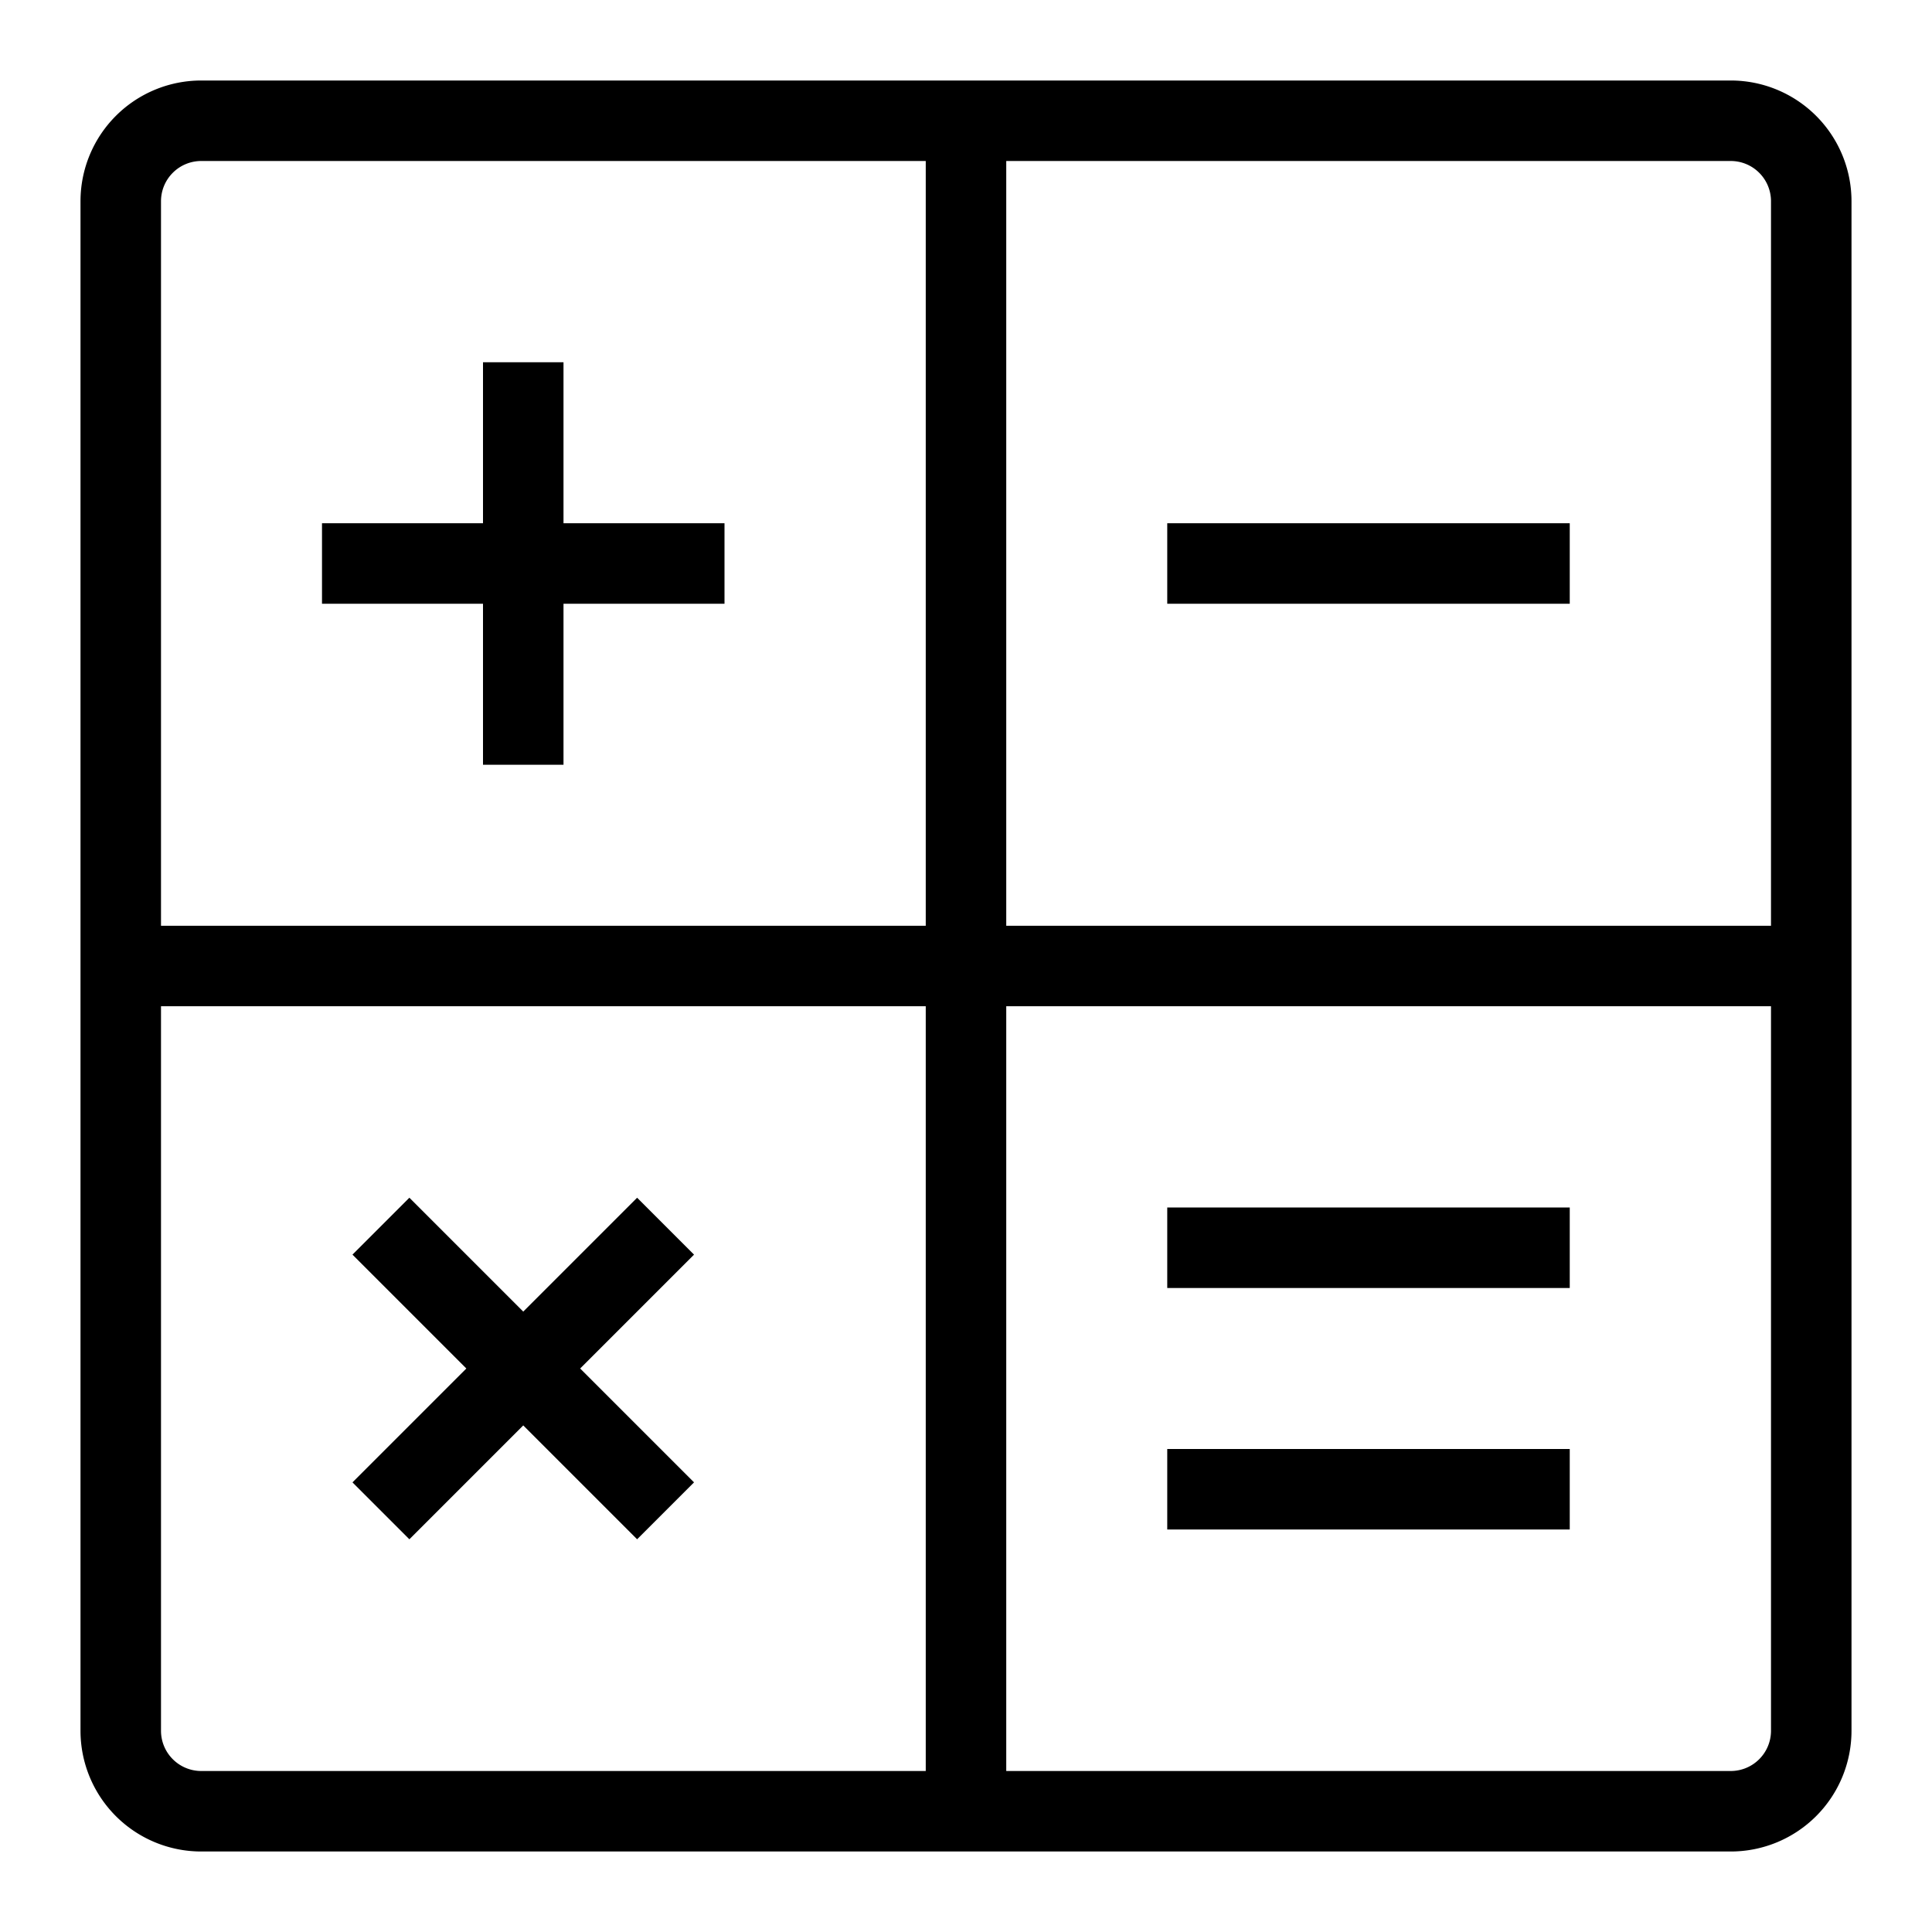 <svg xmlns="http://www.w3.org/2000/svg" viewBox="0 0 48 48">
  <title>adding</title>
  <g id="adding">
    <g>
      <path d="M43,2H5A3,3,0,0,0,2,5V43a3,3,0,0,0,3,3H43a3,3,0,0,0,3-3V5A3,3,0,0,0,43,2Zm1,3V23H25V4H43A1,1,0,0,1,44,5ZM5,4H23V23H4V5A1,1,0,0,1,5,4ZM4,43V25H23V44H5A1,1,0,0,1,4,43Zm39,1H25V25H44V43A1,1,0,0,1,43,44Z"/>
      <polygon points="12 19 14 19 14 15 18 15 18 13 14 13 14 9 12 9 12 13 8 13 8 15 12 15 12 19"/>
      <rect x="29" y="13" width="10" height="2"/>
      <rect x="29" y="30" width="10" height="2"/>
      <rect x="29" y="36" width="10" height="2"/>
      <polygon points="17.243 31.171 15.829 29.757 13 32.586 10.171 29.757 8.757 31.171 11.586 34 8.757 36.829 10.171 38.243 13 35.414 15.829 38.243 17.243 36.829 14.414 34 17.243 31.171"/>
    </g>
  </g>
</svg>
